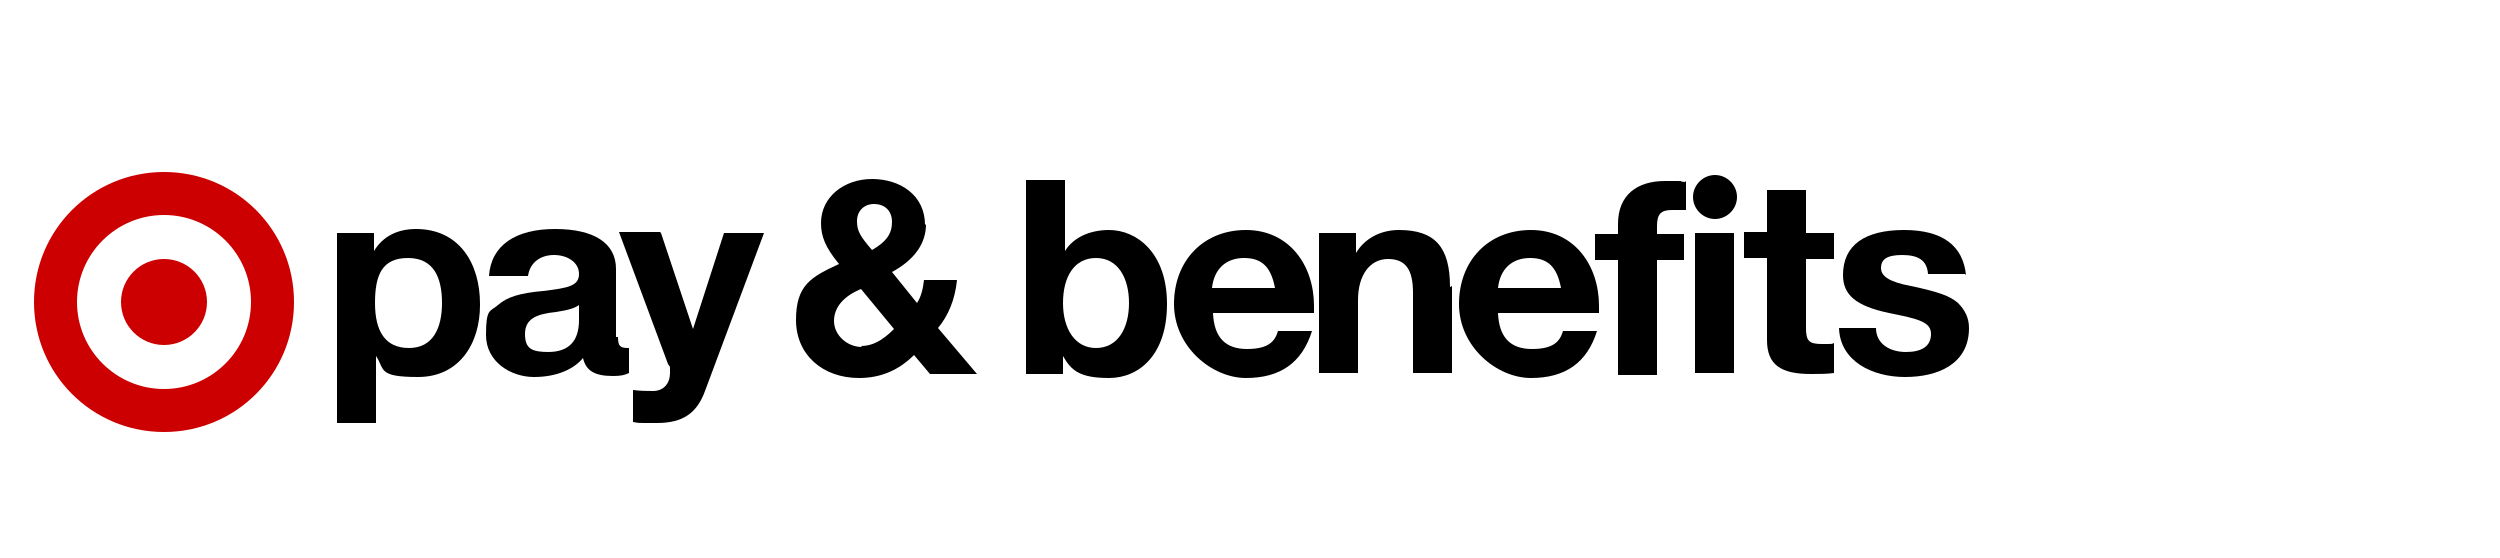 <?xml version="1.0" encoding="UTF-8"?>
<svg id="Artwrok" xmlns="http://www.w3.org/2000/svg" version="1.1" viewBox="0, 0, 250,55.818">
  <defs>
    <style>
      .cls-1 {
        fill: #000;
      }

      .cls-1, .cls-2 {
        stroke-width: 0px;
      }

      .cls-2 {
        fill: #c00;
      }
    </style>
  </defs>
  <g>
    <path class="cls-2" d="M29.4,30.2c0,7.2-5.8,13-13,13s-13-5.8-13-13,5.8-13,13-13,13,5.8,13,13ZM16.4,21.5c-4.8,0-8.7,3.9-8.7,8.7s3.9,8.7,8.7,8.7,8.7-3.9,8.7-8.7-3.9-8.7-8.7-8.7Z"/>
    <circle class="cls-2" cx="16.4" cy="30.2" r="4.3"/>
  </g>
  <g>
    <path class="cls-1" d="M48,30.5c0,3.9-2.1,7.2-6.2,7.2s-3.3-.8-4.2-2.1h0v6.7h-3.9v-19h3.7v1.8h0c.9-1.5,2.4-2.2,4.2-2.2,4.3,0,6.4,3.4,6.4,7.5ZM40.9,34.8c2.4,0,3.3-2,3.3-4.5s-.8-4.5-3.4-4.5-3.3,1.7-3.3,4.5,1,4.5,3.4,4.5Z"/>
    <path class="cls-1" d="M61.8,33.7c0,.9.2,1.1,1,1.1h.1v2.5c-.4.2-.8.3-1.6.3-1.8,0-2.7-.5-3-1.8-.9,1.1-2.6,1.9-4.9,1.9s-4.8-1.5-4.8-4.2.4-2.3,1.2-3c.9-.8,2.2-1.2,4.5-1.4,2.5-.3,3.6-.5,3.6-1.7s-1.2-1.9-2.5-1.9-2.4.7-2.6,2.1h-3.9c.2-3.1,2.7-4.7,6.6-4.7s6.1,1.4,6.1,4v6.8ZM54.8,35.2c2.1,0,3.1-1.1,3.1-3.2v-1.5c-.4.3-1,.5-2.3.7-2,.2-3.1.7-3.1,2.2s.7,1.8,2.4,1.8Z"/>
    <path class="cls-1" d="M66.1,23.3l3.2,9.6h0l3.1-9.6h4l-5.9,15.8c-.8,2.2-2.2,3.2-4.8,3.2s-1.6,0-2.4-.1v-3.2c.8.1,1.5.1,2,.1,1.1,0,1.7-.8,1.7-1.8s0-.5-.2-.9l-4.9-13.2h4.1Z"/>
    <path class="cls-1" d="M92.6,22.4c0,2-1.2,3.6-3.4,4.8l2.5,3.1c.4-.6.6-1.4.7-2.3h3.3c-.2,2-.9,3.6-1.9,4.8l3.9,4.6h-4.7l-1.6-1.9c-1.5,1.5-3.3,2.3-5.5,2.3-3.6,0-6.3-2.3-6.3-5.8s1.5-4.3,4.3-5.6c-1.4-1.7-1.8-2.8-1.8-4.1,0-2.6,2.3-4.4,5.1-4.4s5.3,1.6,5.3,4.6ZM86.1,34.6c1.1,0,2.1-.5,3.3-1.7l-3.3-4c-1.7.7-2.7,1.8-2.7,3.2s1.3,2.6,2.8,2.6ZM87.2,25c1.4-.8,2-1.6,2-2.8s-.8-1.8-1.8-1.8-1.7.7-1.7,1.7.3,1.5,1.5,2.9Z"/>
    <path class="cls-1" d="M106.5,18v7.1h0c.8-1.3,2.4-2.1,4.4-2.1,2.8,0,5.8,2.3,5.8,7.4s-2.8,7.4-5.8,7.4-3.8-.8-4.6-2.2h0v1.8h-3.7v-19.4h3.9ZM109.6,34.8c2.2,0,3.3-2,3.3-4.5s-1.1-4.5-3.3-4.5-3.3,1.9-3.3,4.5,1.2,4.5,3.3,4.5Z"/>
    <path class="cls-1" d="M131.4,30.6c0,.2,0,.7,0,.7h-10.1c.1,2.4,1.2,3.6,3.4,3.6s2.8-.8,3.1-1.8h3.4c-1,3.2-3.2,4.7-6.6,4.7s-7.2-3.1-7.2-7.4,2.9-7.4,7.2-7.4,6.8,3.5,6.8,7.6ZM127.5,28.8c-.4-2.1-1.3-3-3.1-3s-3,1.1-3.2,3h6.3Z"/>
    <path class="cls-1" d="M145.2,28.6v8.7h-3.9v-8c0-2.3-.7-3.4-2.5-3.4s-3,1.6-3,4.1v7.3h-3.9v-14h3.7v2h0c.9-1.5,2.5-2.3,4.3-2.3,3.6,0,5.1,1.7,5.1,5.7Z"/>
    <path class="cls-1" d="M159.9,30.6c0,.2,0,.7,0,.7h-10.1c.1,2.4,1.2,3.6,3.4,3.6s2.8-.8,3.1-1.8h3.4c-1,3.2-3.2,4.7-6.6,4.7s-7.2-3.1-7.2-7.4,2.9-7.4,7.2-7.4,6.8,3.5,6.8,7.6ZM156.1,28.8c-.4-2.1-1.3-3-3.1-3s-3,1.1-3.2,3h6.3Z"/>
    <path class="cls-1" d="M168.6,18.1v2.9c-.5,0-1,0-1.4,0-1.1,0-1.5.4-1.5,1.6v.8h2.7v2.6h-2.7v11.5h-3.9v-11.5h-2.3v-2.6h2.3v-1c0-2.9,1.9-4.3,4.7-4.3s.9,0,2,.1Z"/>
    <path class="cls-1" d="M171.5,17.5c1.2,0,2.2,1,2.2,2.2s-1,2.2-2.2,2.2-2.2-1-2.2-2.2,1-2.2,2.2-2.2ZM173.4,23.3v14h-3.9v-14h3.9Z"/>
    <path class="cls-1" d="M180.6,19.1v4.2h2.8v2.6h-2.8v6.9c0,1.3.3,1.6,1.6,1.6s.9,0,1.2-.1v3c-.7.1-1.5.1-2.3.1-3,0-4.4-.9-4.4-3.4v-8.2h-2.3v-2.6h2.3v-4.2h3.9Z"/>
    <path class="cls-1" d="M196.5,27.4h-3.7c-.1-1.4-1-1.9-2.6-1.9s-2.1.5-2.1,1.3.8,1.4,3,1.8c2.8.6,3.9,1,4.7,1.7.7.7,1.1,1.5,1.1,2.5,0,3.6-3.1,4.9-6.4,4.9s-6.5-1.6-6.6-4.9h3.7c0,1.6,1.4,2.4,3,2.4s2.5-.6,2.5-1.8-1.2-1.5-4.2-2.1c-3.3-.7-4.6-1.8-4.6-3.8,0-3,2.2-4.5,6.1-4.5s5.9,1.6,6.2,4.5Z"/>
  </g>
</svg>